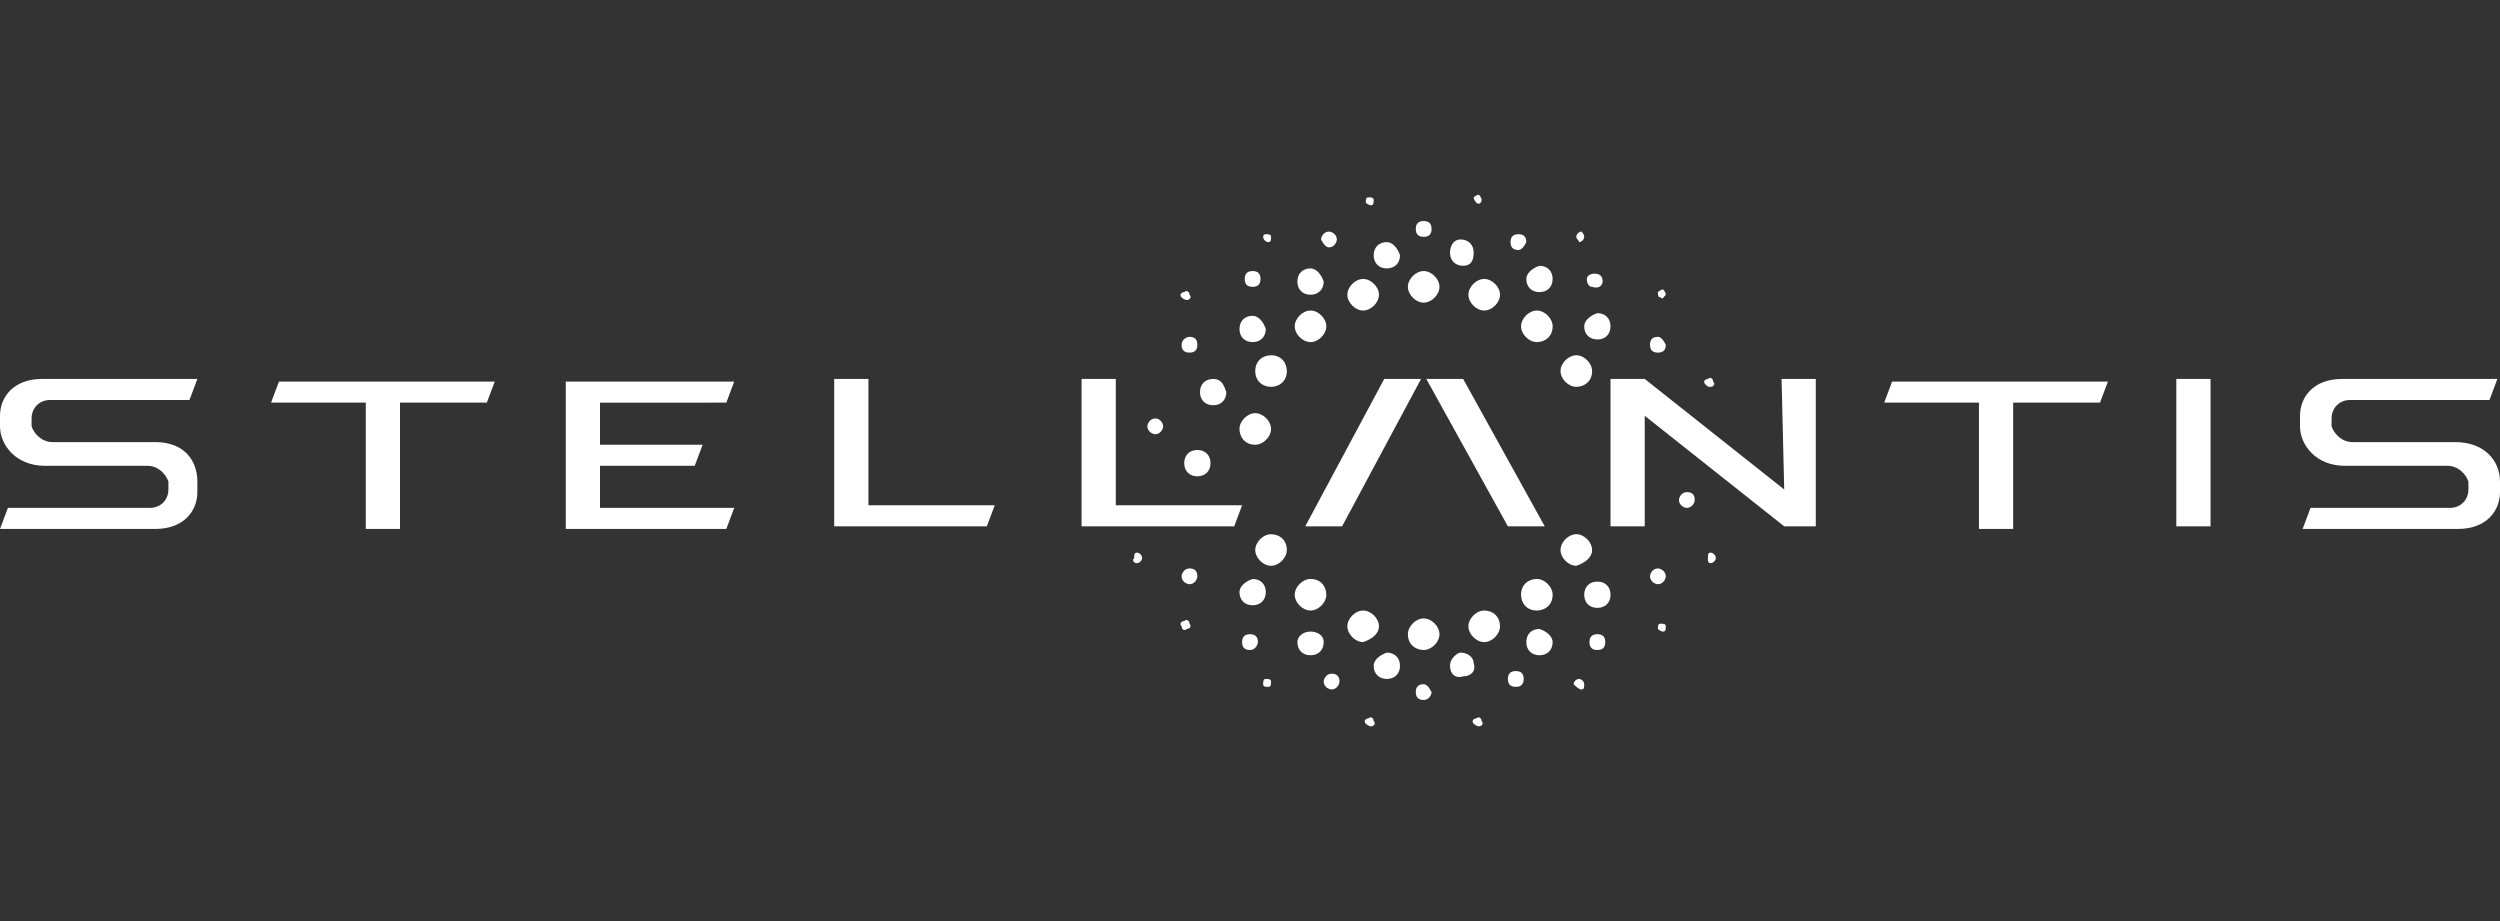 <?xml version="1.0" encoding="utf-8"?>
<!-- Generator: Adobe Illustrator 26.0.1, SVG Export Plug-In . SVG Version: 6.00 Build 0)  -->
<svg version="1.1" id="Layer_1" xmlns="http://www.w3.org/2000/svg" xmlns:xlink="http://www.w3.org/1999/xlink" x="0px" y="0px"
	 viewBox="0 0 95 35" style="enable-background:new 0 0 95 35;" xml:space="preserve">
<rect x="0" y="0" width="95" height="35" fill="#333333" stroke="none"/>
<style type="text/css">
	.st0{fill:#FFFFFF;}
</style>
<g>
	<path class="st0" d="M65,14.7c0.1,0,0.2-0.1,0.1-0.2c0,0,0,0,0,0c0-0.1-0.1-0.2-0.2-0.1c-0.1,0-0.2,0.1-0.1,0.2l0,0
		C64.9,14.7,64.9,14.7,65,14.7 M55.1,9.6c0,0.3,0.2,0.5,0.5,0.5S56,9.9,56,9.6c0-0.3-0.2-0.5-0.5-0.5S55.1,9.4,55.1,9.6
		C55.1,9.6,55.1,9.6,55.1,9.6L55.1,9.6 M58,10.6c0,0.3,0.2,0.5,0.5,0.5c0.3,0,0.5-0.2,0.5-0.5s-0.2-0.5-0.5-0.5l0,0l0,0
		C58.2,10.2,58,10.4,58,10.6C58,10.6,58,10.6,58,10.6L58,10.6 M47.1,22.5c0,0.3,0.2,0.5,0.5,0.5c0.3,0,0.5-0.2,0.5-0.5
		c0-0.3-0.2-0.5-0.5-0.5l0,0C47.3,22.1,47.1,22.3,47.1,22.5C47.1,22.5,47.1,22.5,47.1,22.5L47.1,22.5 M49.3,24.4
		c0,0.3,0.2,0.5,0.5,0.5c0.3,0,0.5-0.2,0.5-0.5S50,24,49.8,24l0,0l0,0C49.5,24,49.3,24.2,49.3,24.4 M52.2,25.3
		c0,0.3,0.2,0.5,0.5,0.5c0.3,0,0.5-0.2,0.5-0.5s-0.2-0.5-0.5-0.5l0,0l0,0C52.4,24.9,52.2,25.1,52.2,25.3
		C52.2,25.3,52.2,25.3,52.2,25.3 M55.1,25.3c0,0.3,0.2,0.5,0.5,0.4c0.3,0,0.5-0.2,0.4-0.5c0-0.2-0.2-0.4-0.5-0.4
		C55.4,24.8,55.1,25,55.1,25.3C55.1,25.3,55.1,25.3,55.1,25.3L55.1,25.3 M58,24.4c0,0.3,0.2,0.5,0.5,0.5c0.3,0,0.5-0.2,0.5-0.5
		c0-0.2-0.2-0.4-0.5-0.5l0,0C58.2,23.9,58,24.1,58,24.4C58,24.4,58,24.4,58,24.4 M60.2,22.6c0,0.3,0.2,0.5,0.5,0.5
		c0.3,0,0.5-0.2,0.5-0.5c0-0.3-0.2-0.5-0.5-0.5l0,0l0,0C60.4,22.1,60.2,22.3,60.2,22.6C60.2,22.6,60.2,22.6,60.2,22.6 M60.2,12.4
		c0,0.3,0.2,0.5,0.5,0.5s0.5-0.2,0.5-0.5c0-0.3-0.2-0.5-0.5-0.5C60.4,12,60.2,12.2,60.2,12.4C60.2,12.4,60.2,12.4,60.2,12.4
		L60.2,12.4 M57,11.2c0-0.3-0.3-0.6-0.6-0.6c-0.3,0-0.6,0.3-0.6,0.6c0,0.3,0.3,0.6,0.6,0.6C56.7,11.8,57,11.5,57,11.2
		C57,11.2,57,11.2,57,11.2L57,11.2 M59,12.4c0-0.3-0.3-0.6-0.6-0.6c-0.3,0-0.6,0.3-0.6,0.6c0,0.3,0.3,0.6,0.6,0.6
		C58.7,13,59,12.8,59,12.4C59,12.4,59,12.4,59,12.4L59,12.4 M60.5,14.1c0-0.3-0.3-0.6-0.6-0.6c-0.3,0-0.6,0.3-0.6,0.6
		c0,0.3,0.3,0.6,0.6,0.6l0,0l0,0C60.2,14.7,60.5,14.5,60.5,14.1C60.5,14.2,60.5,14.1,60.5,14.1L60.5,14.1 M56.3,7.6
		c0-0.1-0.1-0.2-0.1-0.2c-0.1,0-0.2,0.1-0.2,0.1c0,0.1,0.1,0.2,0.1,0.2C56.2,7.8,56.3,7.7,56.3,7.6C56.3,7.6,56.3,7.6,56.3,7.6
		L56.3,7.6 M60.2,9c0-0.1-0.1-0.2-0.1-0.2c0,0,0,0,0,0l0,0c-0.1,0-0.2,0.1-0.2,0.2c0,0.1,0.1,0.1,0.1,0.2C60.1,9.2,60.2,9.1,60.2,9
		 M63.3,11.2c0-0.1-0.1-0.2-0.1-0.2c0,0,0,0,0,0l0,0c-0.1,0-0.2,0.1-0.2,0.1c0,0,0,0,0,0l0,0c0,0.1,0,0.2,0.1,0.2
		C63.2,11.4,63.2,11.3,63.3,11.2C63.3,11.2,63.3,11.2,63.3,11.2 M58,9.2c0-0.2-0.1-0.3-0.3-0.3c-0.2,0-0.3,0.1-0.3,0.3
		c0,0.2,0.1,0.3,0.3,0.3C57.8,9.5,57.9,9.4,58,9.2C58,9.2,58,9.2,58,9.2L58,9.2 M60.9,10.7c0-0.2-0.1-0.3-0.3-0.3c0,0,0,0,0,0l0,0
		c-0.2,0-0.3,0.1-0.3,0.2c0,0.2,0.1,0.3,0.2,0.3c0,0,0,0,0,0h0C60.8,11,60.9,10.8,60.9,10.7C60.9,10.7,60.9,10.7,60.9,10.7
		L60.9,10.7 M63,12.8c-0.2,0-0.3,0.1-0.3,0.3c0,0.2,0.1,0.3,0.3,0.3c0.2,0,0.3-0.1,0.3-0.3C63.2,12.9,63.1,12.8,63,12.8
		C63,12.8,63,12.8,63,12.8L63,12.8 M54.1,8.4c-0.2,0-0.3,0.1-0.3,0.3c0,0.2,0.1,0.3,0.3,0.3c0.2,0,0.3-0.1,0.3-0.3l0,0
		C54.4,8.5,54.3,8.4,54.1,8.4C54.1,8.4,54.1,8.4,54.1,8.4 M52.7,9.2c-0.3,0-0.5,0.2-0.5,0.5c0,0.3,0.2,0.5,0.5,0.5
		c0.3,0,0.5-0.2,0.5-0.5l0,0C53.1,9.4,52.9,9.2,52.7,9.2L52.7,9.2L52.7,9.2 M49.8,10.2c-0.3,0-0.5,0.2-0.5,0.5
		c0,0.3,0.2,0.5,0.5,0.5c0.3,0,0.5-0.2,0.5-0.5l0,0C50.2,10.4,50,10.2,49.8,10.2 M45.5,17.1c-0.3,0-0.5,0.2-0.5,0.5
		c0,0.3,0.2,0.5,0.5,0.5c0.3,0,0.5-0.2,0.5-0.5l0,0C46,17.3,45.8,17.1,45.5,17.1L45.5,17.1L45.5,17.1 M46.1,14.4
		c-0.3,0-0.5,0.2-0.5,0.5c0,0.3,0.2,0.5,0.5,0.5c0.3,0,0.5-0.2,0.5-0.5l0,0C46.5,14.6,46.4,14.4,46.1,14.4L46.1,14.4 M47.6,12
		c-0.3,0-0.5,0.2-0.5,0.5s0.2,0.5,0.5,0.5c0.3,0,0.5-0.2,0.5-0.5l0,0C48,12.2,47.8,12,47.6,12 M54.1,24.7c0.3,0,0.6-0.3,0.6-0.6
		c0-0.3-0.3-0.6-0.6-0.6c-0.3,0-0.6,0.3-0.6,0.6l0,0C53.5,24.5,53.8,24.7,54.1,24.7 M54.1,11.5c0.3,0,0.6-0.3,0.6-0.6
		c0-0.3-0.3-0.6-0.6-0.6c-0.3,0-0.6,0.3-0.6,0.6l0,0C53.5,11.2,53.8,11.5,54.1,11.5 M51.8,11.8c0.3,0,0.6-0.3,0.6-0.6
		c0-0.3-0.3-0.6-0.6-0.6c-0.3,0-0.6,0.3-0.6,0.6l0,0C51.2,11.5,51.5,11.8,51.8,11.8C51.8,11.8,51.8,11.8,51.8,11.8L51.8,11.8
		 M49.8,13c0.3,0,0.6-0.3,0.6-0.6c0-0.3-0.3-0.6-0.6-0.6c-0.3,0-0.6,0.3-0.6,0.6l0,0C49.2,12.7,49.5,13,49.8,13
		C49.8,13,49.8,13,49.8,13L49.8,13 M48.3,14.7c0.3,0,0.6-0.2,0.6-0.6c0-0.3-0.2-0.6-0.6-0.6c-0.3,0-0.6,0.2-0.6,0.6c0,0,0,0,0,0l0,0
		C47.7,14.5,48,14.7,48.3,14.7C48.3,14.7,48.3,14.7,48.3,14.7L48.3,14.7 M47.7,16.9c0.3,0,0.6-0.3,0.6-0.6c0-0.3-0.3-0.6-0.6-0.6
		c-0.3,0-0.6,0.3-0.6,0.6l0,0C47.1,16.6,47.3,16.9,47.7,16.9L47.7,16.9L47.7,16.9 M52.1,7.8c0.1,0,0.1-0.1,0.1-0.2
		c0-0.1-0.1-0.1-0.2-0.1c-0.1,0-0.1,0.1-0.1,0.2c0,0,0,0,0,0C51.9,7.7,52,7.8,52.1,7.8C52.1,7.8,52.1,7.8,52.1,7.8L52.1,7.8
		 M48.2,9.2c0.1,0,0.1-0.1,0.1-0.2c0,0,0,0,0,0l0,0c0-0.1-0.1-0.1-0.2-0.1C48.1,8.9,48,8.9,48,9c0,0,0,0,0,0l0,0
		C48,9.1,48.1,9.2,48.2,9.2 M65,21.4c0.1,0,0.2-0.1,0.2-0.2c0-0.1-0.1-0.2-0.2-0.2h0c-0.1,0-0.1,0.1-0.1,0.2c0,0,0,0,0,0l0,0
		C64.9,21.3,64.9,21.4,65,21.4 M63.2,24c0.1,0,0.1-0.1,0.1-0.2c0-0.1-0.1-0.1-0.2-0.1c-0.1,0-0.1,0.1-0.1,0.2
		C63,23.9,63.1,24,63.2,24C63.2,24,63.2,24,63.2,24 M60.1,26.2c0.1,0,0.1-0.1,0.1-0.2c0,0,0,0,0,0l0,0c0-0.1-0.1-0.2-0.2-0.2
		s-0.2,0.1-0.2,0.2c0,0,0,0,0,0c0,0,0,0,0,0C59.9,26.1,60,26.2,60.1,26.2C60,26.2,60,26.2,60.1,26.2L60.1,26.2 M56.2,27.6
		c0.1,0,0.2-0.1,0.1-0.2c0-0.1-0.1-0.2-0.2-0.1l0,0l0,0c-0.1,0-0.2,0.1-0.1,0.2C56,27.5,56.1,27.6,56.2,27.6 M52.1,27.6
		c0.1,0,0.2-0.1,0.1-0.2c0-0.1-0.1-0.2-0.2-0.1l0,0l0,0c-0.1,0-0.2,0.1-0.1,0.2C51.9,27.5,52,27.6,52.1,27.6L52.1,27.6 M48.2,26.1
		c0.1,0,0.1-0.1,0.1-0.2c0,0,0,0,0,0l0,0c0-0.1-0.1-0.1-0.2-0.1c-0.1,0-0.1,0.1-0.1,0.2c0,0,0,0,0,0l0,0
		C48,26.1,48.1,26.1,48.2,26.1 M45.1,23.9c0.1,0,0.2-0.1,0.1-0.2c0,0,0,0,0,0c0-0.1-0.1-0.2-0.2-0.1c-0.1,0-0.2,0.1-0.1,0.2l0,0l0,0
		C44.9,23.9,45,24,45.1,23.9 M43.2,21.4c0.1,0,0.2-0.1,0.2-0.2c0-0.1-0.1-0.2-0.2-0.2h0c-0.1,0-0.1,0.1-0.1,0.2
		C43,21.3,43.1,21.4,43.2,21.4 M45.1,11.4c0.1,0,0.2-0.1,0.1-0.2c0,0,0,0,0,0c0-0.1-0.1-0.2-0.2-0.1c-0.1,0-0.2,0.1-0.1,0.2l0,0l0,0
		C44.9,11.3,45,11.4,45.1,11.4 M50.5,9.4c0.2,0,0.3-0.2,0.3-0.3c0-0.2-0.2-0.3-0.3-0.3c-0.2,0-0.3,0.2-0.3,0.3
		C50.3,9.3,50.4,9.4,50.5,9.4L50.5,9.4 M47.6,10.9c0.2,0,0.3-0.1,0.3-0.3c0-0.2-0.1-0.3-0.3-0.3c-0.2,0-0.3,0.1-0.3,0.3
		C47.3,10.8,47.4,10.9,47.6,10.9L47.6,10.9 M44.9,13.1c0,0.2,0.1,0.3,0.3,0.3h0c0.2,0,0.3-0.1,0.3-0.3c0-0.2-0.1-0.3-0.3-0.3
		c0,0,0,0,0,0C45.1,12.8,44.9,12.9,44.9,13.1 M64.1,18.7c-0.2,0-0.3,0.2-0.3,0.3c0,0.2,0.2,0.3,0.3,0.3l0,0c0.2,0,0.3-0.2,0.3-0.3
		C64.4,18.8,64.3,18.7,64.1,18.7L64.1,18.7L64.1,18.7 M63,21.6c-0.2,0-0.3,0.2-0.3,0.3c0,0.2,0.2,0.3,0.3,0.3c0.2,0,0.3-0.2,0.3-0.3
		C63.3,21.7,63.1,21.6,63,21.6L63,21.6 M60.7,24.1c-0.2,0-0.3,0.1-0.3,0.3s0.1,0.3,0.3,0.3c0,0,0,0,0,0c0.2,0,0.3-0.1,0.3-0.3
		C61,24.2,60.9,24.1,60.7,24.1L60.7,24.1 M57.6,25.5c-0.2,0-0.3,0.1-0.3,0.3l0,0c0,0.2,0.1,0.3,0.3,0.3c0.2,0,0.3-0.1,0.3-0.3l0,0
		c0,0,0,0,0,0C57.9,25.6,57.8,25.5,57.6,25.5C57.6,25.5,57.6,25.5,57.6,25.5L57.6,25.5 M54.1,26c-0.2,0-0.3,0.1-0.3,0.3
		c0,0.2,0.1,0.3,0.3,0.3h0c0.2,0,0.3-0.2,0.3-0.3C54.3,26.1,54.2,26,54.1,26 M50.6,25.6c-0.2,0-0.3,0.2-0.3,0.3
		c0,0.2,0.2,0.3,0.3,0.3c0.2,0,0.3-0.2,0.3-0.3C50.9,25.7,50.8,25.6,50.6,25.6C50.6,25.6,50.6,25.6,50.6,25.6L50.6,25.6 M47.5,24.1
		c-0.2,0-0.3,0.1-0.3,0.3c0,0.2,0.1,0.3,0.3,0.3l0,0h0c0.2,0,0.3-0.2,0.3-0.3C47.8,24.2,47.7,24.1,47.5,24.1 M45.2,21.6
		c-0.2,0-0.3,0.2-0.3,0.3c0,0.2,0.2,0.3,0.3,0.3c0.2,0,0.3-0.2,0.3-0.3C45.5,21.7,45.4,21.6,45.2,21.6L45.2,21.6 M43.9,15.9
		c-0.2,0-0.3,0.2-0.3,0.3c0,0.2,0.2,0.3,0.3,0.3c0.2,0,0.3-0.2,0.3-0.3C44.2,16.1,44.1,15.9,43.9,15.9L43.9,15.9 M52.4,23.8
		c0-0.3-0.3-0.6-0.6-0.6c-0.3,0-0.6,0.3-0.6,0.6s0.3,0.6,0.6,0.6l0,0C52.1,24.3,52.4,24.1,52.4,23.8L52.4,23.8L52.4,23.8 M56.4,23.2
		c-0.3,0-0.6,0.3-0.6,0.6c0,0.3,0.3,0.6,0.6,0.6c0.3,0,0.6-0.3,0.6-0.6l0,0C57,23.4,56.7,23.2,56.4,23.2
		C56.4,23.2,56.4,23.2,56.4,23.2L56.4,23.2 M58.4,22c-0.3,0-0.6,0.2-0.6,0.6c0,0.3,0.2,0.6,0.6,0.6c0.3,0,0.6-0.2,0.6-0.6
		c0,0,0,0,0,0C59,22.3,58.7,22,58.4,22C58.4,22,58.4,22,58.4,22 M60.5,20.9c0-0.3-0.3-0.6-0.6-0.6c-0.3,0-0.6,0.3-0.6,0.6
		c0,0.3,0.3,0.6,0.6,0.6C60.2,21.4,60.5,21.2,60.5,20.9C60.5,20.9,60.5,20.9,60.5,20.9L60.5,20.9 M49.8,22c-0.3,0-0.6,0.3-0.6,0.6
		c0,0.3,0.3,0.6,0.6,0.6c0.3,0,0.6-0.3,0.6-0.6l0,0C50.4,22.3,50.2,22,49.8,22C49.8,22,49.8,22,49.8,22L49.8,22 M48.3,20.3
		c-0.3,0-0.6,0.3-0.6,0.6c0,0.3,0.3,0.6,0.6,0.6c0.3,0,0.6-0.3,0.6-0.6c0,0,0,0,0,0l0,0C48.9,20.5,48.6,20.3,48.3,20.3L48.3,20.3
		L48.3,20.3 M71.6,15.3h3.6v4.8h1.3v-4.8h3.3l0.3-0.8h-8.2L71.6,15.3z M42.4,14.4h-1.3v5.6h5.8l0.3-0.8h-4.8V14.4z M54.2,14.4
		l3.1,5.6h1.4l-3.1-5.6L54.2,14.4z M49.6,20h1.4l3-5.6h-1.4L49.6,20z M67.8,18.6l-5.3-4.2h-1.3V20h1.3v-4.2l5.3,4.2H69v-5.6h-1.3
		L67.8,18.6z M93.3,16.8h-3.9c-0.4,0-0.7-0.3-0.8-0.6c0,0,0,0,0,0c0,0,0,0,0-0.1v-0.2c0-0.4,0.3-0.7,0.7-0.7c0,0,0,0,0,0h5.3
		l0.3-0.8h-5.9c-1.1,0-1.6,0.7-1.6,1.4v0.4c0,0.7,0.6,1.5,1.7,1.5H93c0.4,0,0.7,0.3,0.8,0.6c0,0,0,0,0,0c0,0,0,0,0,0.1v0.2
		c0,0.4-0.3,0.7-0.7,0.7c0,0,0,0,0,0h-5.3l-0.3,0.8h5.9c1.1,0,1.6-0.7,1.6-1.4v-0.4C95,17.5,94.4,16.8,93.3,16.8 M5.9,16.8H2
		c-0.4,0-0.7-0.3-0.8-0.6c0,0,0,0,0,0c0,0,0,0,0-0.1v-0.2c0-0.4,0.3-0.7,0.7-0.7c0,0,0,0,0,0h5.3l0.3-0.8H1.6
		c-1.1,0-1.6,0.7-1.6,1.4v0.4c0,0.7,0.6,1.5,1.7,1.5h3.9c0.4,0,0.7,0.3,0.8,0.6c0,0,0,0,0,0c0,0,0,0,0,0.1v0.2
		c0,0.4-0.3,0.7-0.7,0.7c0,0,0,0,0,0H0.3L0,20.1h5.9c1.1,0,1.6-0.7,1.6-1.4v-0.4C7.5,17.5,7,16.8,5.9,16.8 M82.8,20H84v-5.6h-1.3V20
		z M10.3,15.3h3.6v4.8h1.3v-4.8h3.3l0.3-0.8h-8.2L10.3,15.3z M27.6,15.3l0.3-0.8h-6.4v5.6h6.1l0.3-0.8h-5.1v-1.6h3.6l0.3-0.8h-3.9
		v-1.6H27.6z M33,19.2h4.8l-0.3,0.8h-5.8v-5.6H33V19.2z"/>
</g>
</svg>
